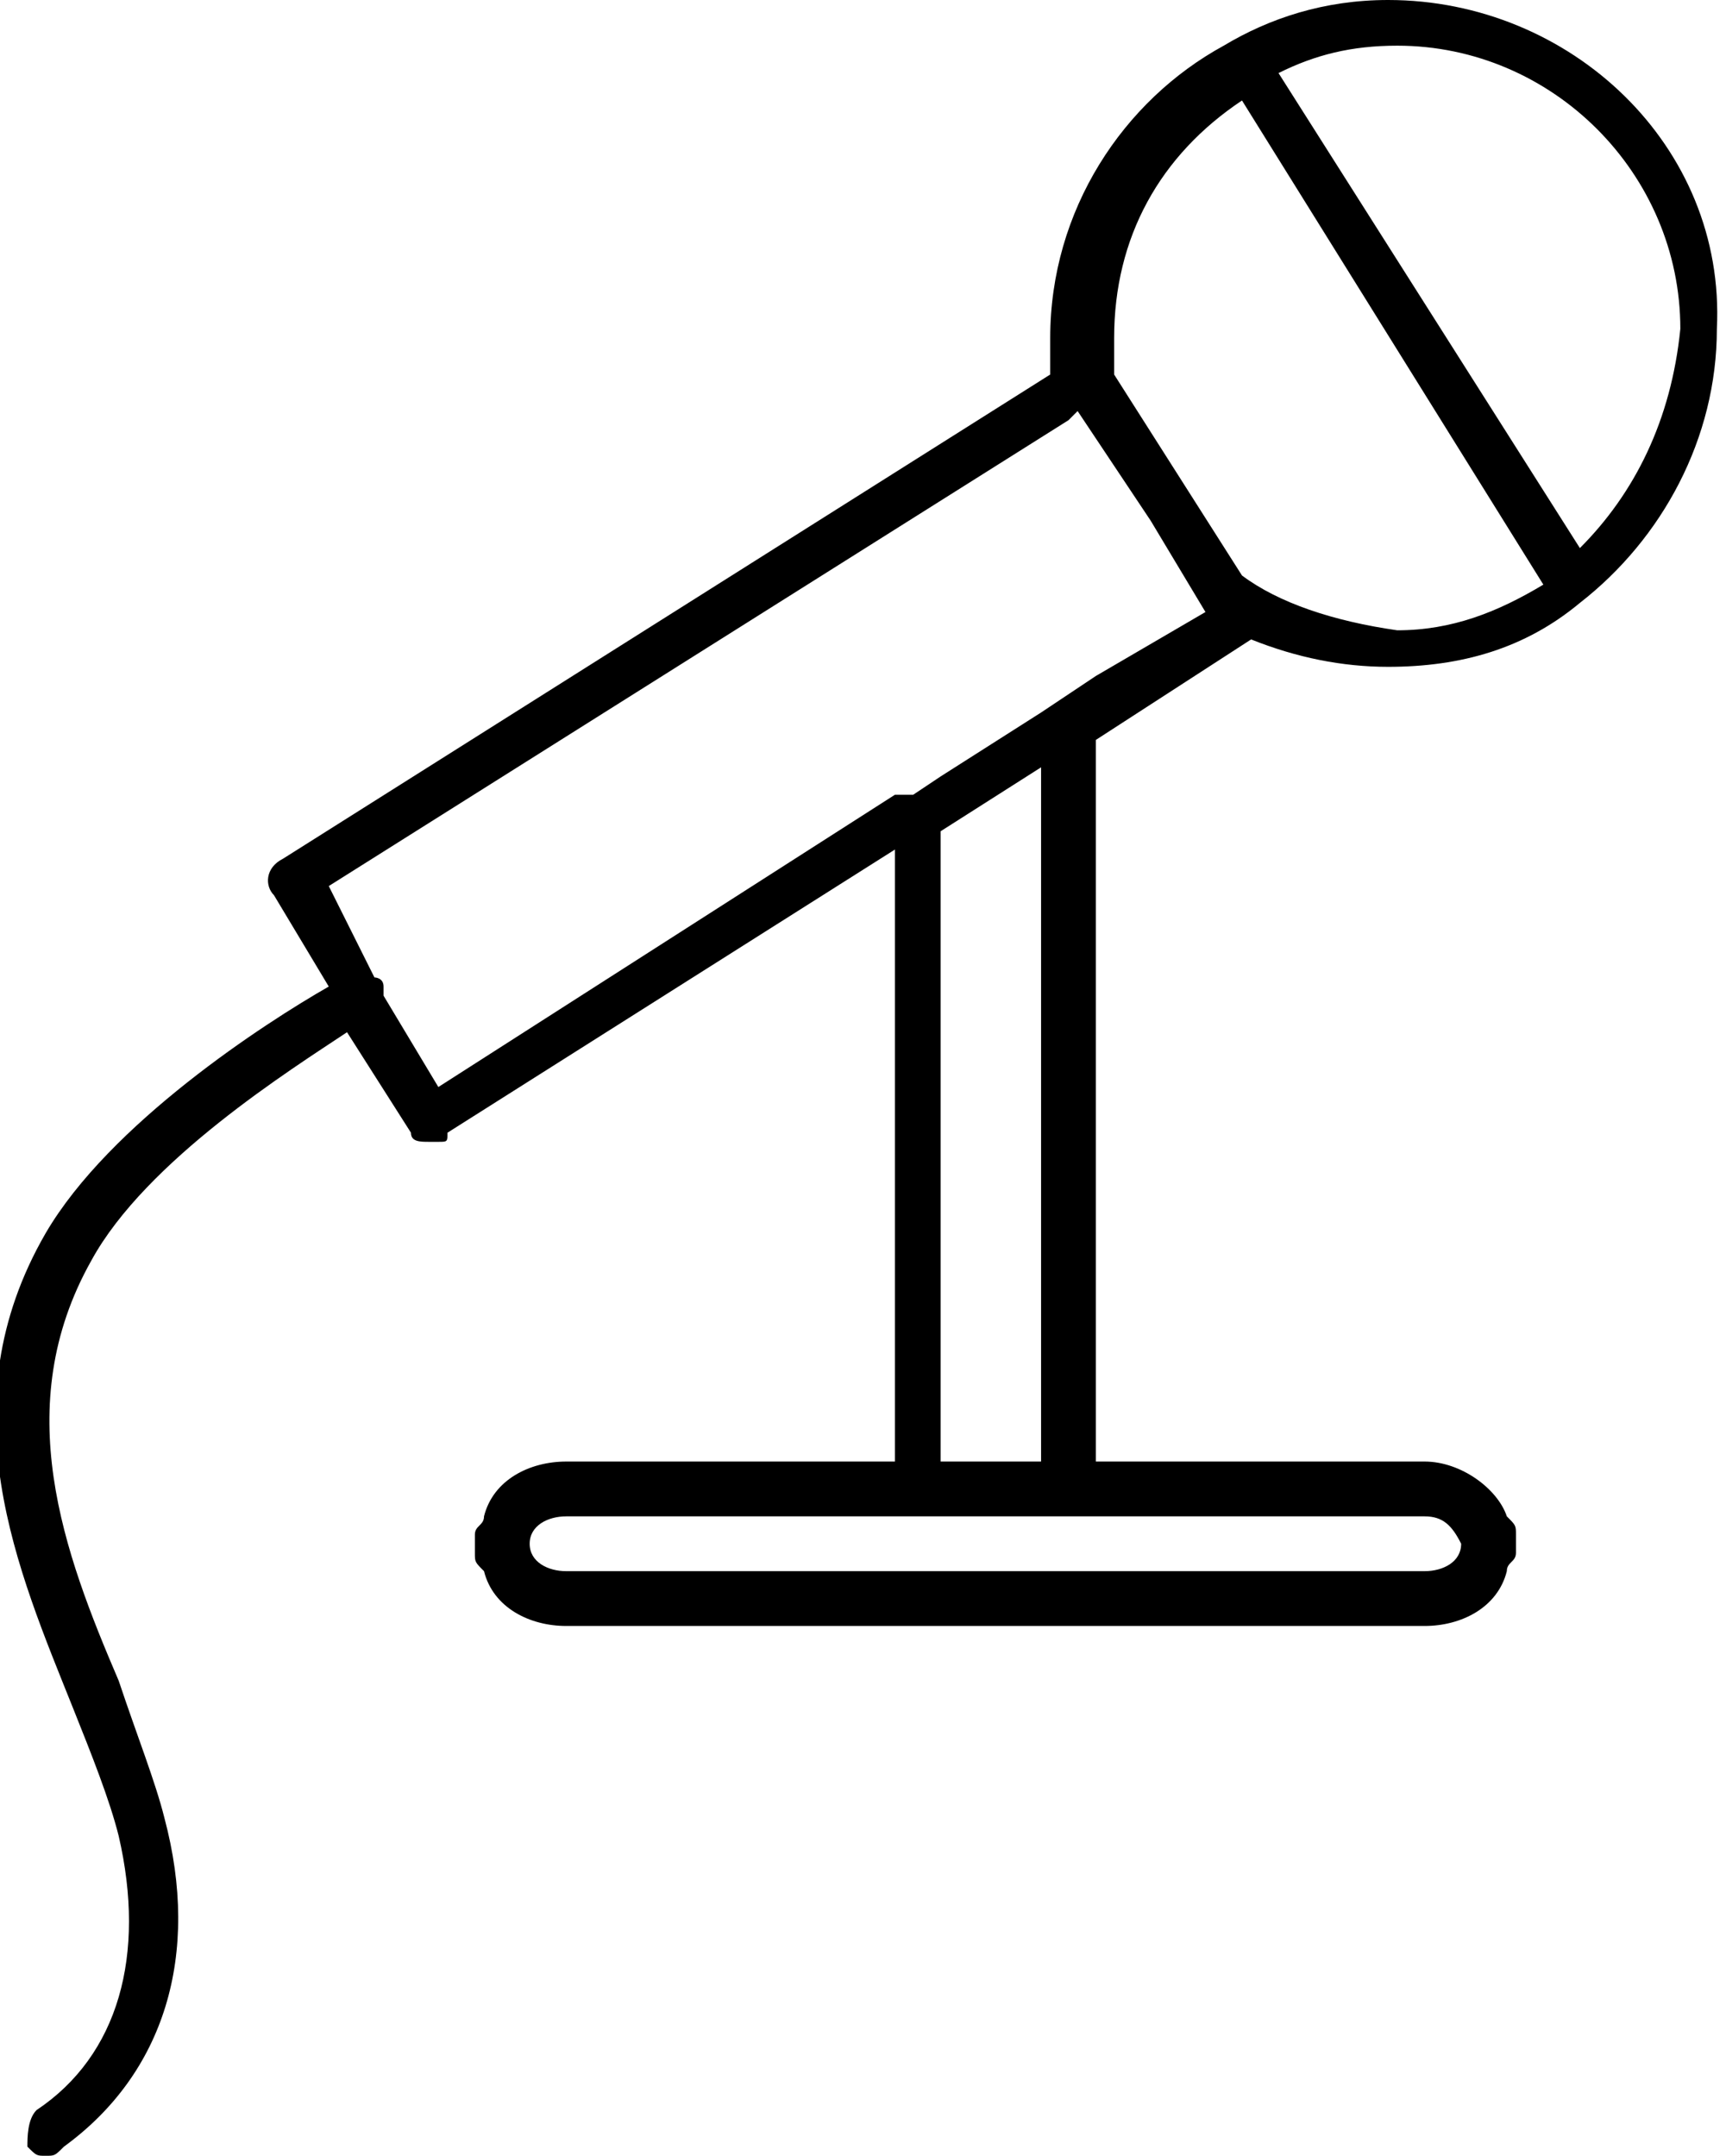 <?xml version="1.0" encoding="utf-8"?>
<!-- Generator: Adobe Illustrator 19.1.0, SVG Export Plug-In . SVG Version: 6.00 Build 0)  -->
<svg version="1.1" id="Calque_1" xmlns="http://www.w3.org/2000/svg" xmlns:xlink="http://www.w3.org/1999/xlink" x="0px" y="0px"
	 viewBox="0 0 18.9 23.6" style="enable-background:new 0 0 18.9 23.6;" xml:space="preserve">
<path d="M15.2,0c-0.7,0-1.3,0.2-1.8,0.5l0,0l0,0c-1.1,0.6-1.9,1.8-1.9,3.2c0,0.1,0,0.3,0,0.4L3.1,9.4C2.9,9.5,2.9,9.7,3,9.8l0.6,1
	c-0.7,0.4-2.4,1.5-3.1,2.7c-1.1,1.9-0.3,3.7,0.3,5.2c0.2,0.5,0.4,1,0.5,1.4c0.3,1.3,0,2.4-0.9,3c-0.1,0.1-0.1,0.3-0.1,0.4
	c0.1,0.1,0.1,0.1,0.2,0.1c0.1,0,0.1,0,0.2-0.1c1.1-0.8,1.5-2.1,1.1-3.6c-0.1-0.4-0.3-0.9-0.5-1.5C0.7,17,0.1,15.4,1,13.8
	c0.6-1.1,2.2-2.1,2.8-2.5l0.7,1.1c0,0.1,0.1,0.1,0.2,0.1c0,0,0.1,0,0.1,0c0.1,0,0.1,0,0.1-0.1l4.9-3.1V16H6.2
	c-0.4,0-0.8,0.2-0.9,0.6c0,0.1-0.1,0.1-0.1,0.2V17c0,0.1,0,0.1,0.1,0.2c0.1,0.4,0.5,0.6,0.9,0.6h9.4c0.4,0,0.8-0.2,0.9-0.6
	c0-0.1,0.1-0.1,0.1-0.2v-0.2c0-0.1,0-0.1-0.1-0.2C16.4,16.3,16,16,15.6,16H12V8.1L13.7,7c0,0,0,0,0,0c0.5,0.2,1,0.3,1.5,0.3
	c0.8,0,1.5-0.2,2.1-0.7c0,0,0,0,0,0l0,0c0.9-0.7,1.5-1.8,1.5-3C18.9,1.6,17.2,0,15.2,0z M17.3,6L14,0.8c0.4-0.2,0.8-0.3,1.3-0.3
	c1.7,0,3.1,1.4,3.1,3.1C18.3,4.6,17.9,5.4,17.3,6z M13.2,6.7L12,7.4l-0.3,0.2l-0.3,0.2l-1.1,0.7l-0.3,0.2L9.8,8.7l-5,3.2l-0.6-1
	c0-0.1,0-0.1,0-0.1c0-0.1-0.1-0.1-0.1-0.1L3.6,9.7l8.1-5.1l0.1-0.1l0.4,0.6l0.4,0.6L13.2,6.7L13.2,6.7z M16,16.9
	c0,0.2-0.2,0.3-0.4,0.3H6.2c-0.2,0-0.4-0.1-0.4-0.3c0-0.2,0.2-0.3,0.4-0.3h3.9h1.6h3.9C15.8,16.6,15.9,16.7,16,16.9z M11.4,16h-1.1
	V9.1l1.1-0.7V16z M13.6,6.3l-1.4-2.2c0-0.1,0-0.3,0-0.4c0-1.1,0.5-2,1.4-2.6l3.3,5.3c-0.5,0.3-1,0.5-1.6,0.5
	C14.6,6.8,14,6.6,13.6,6.3z"/>
</svg>
